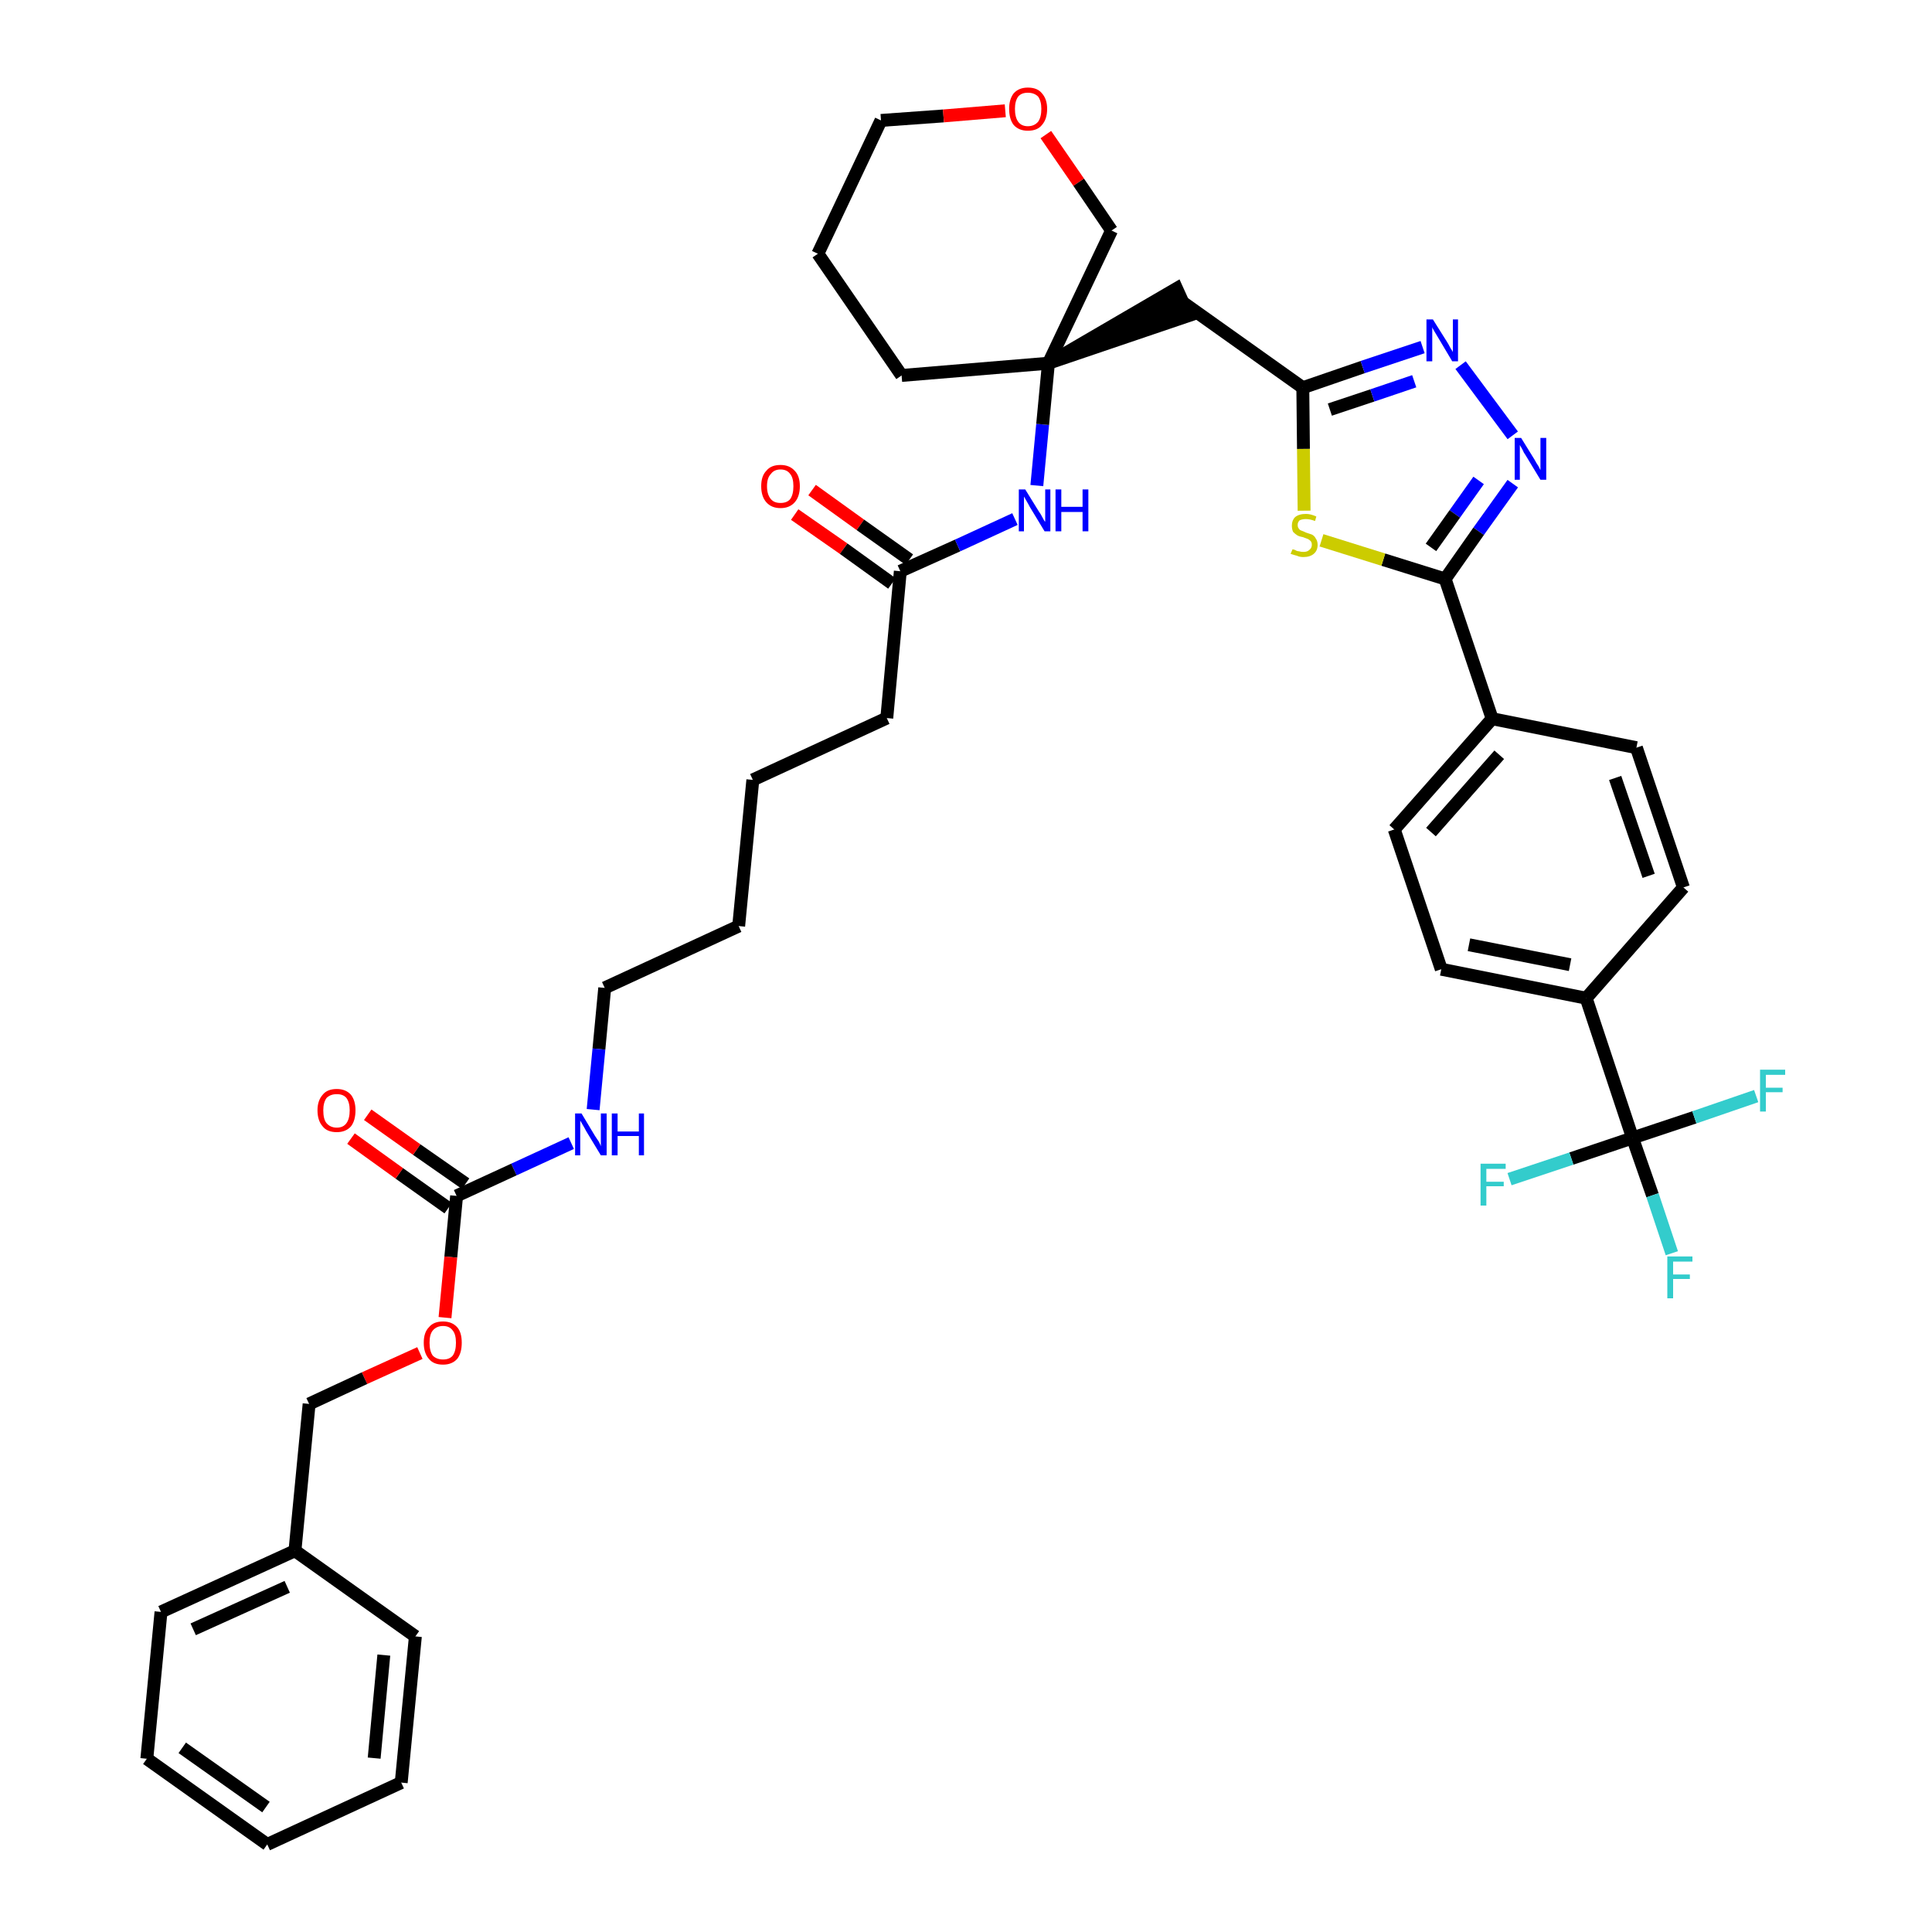 <?xml version='1.0' encoding='iso-8859-1'?>
<svg version='1.1' baseProfile='full'
              xmlns='http://www.w3.org/2000/svg'
                      xmlns:rdkit='http://www.rdkit.org/xml'
                      xmlns:xlink='http://www.w3.org/1999/xlink'
                  xml:space='preserve'
width='300px' height='300px' viewBox='0 0 300 300'>
<!-- END OF HEADER -->
<path class='bond-0 atom-0 atom-1' d='M 123.4,79.9 L 131.0,85.2' style='fill:none;fill-rule:evenodd;stroke:#FF0000;stroke-width:2.0px;stroke-linecap:butt;stroke-linejoin:miter;stroke-opacity:1' />
<path class='bond-0 atom-0 atom-1' d='M 131.0,85.2 L 138.5,90.6' style='fill:none;fill-rule:evenodd;stroke:#000000;stroke-width:2.0px;stroke-linecap:butt;stroke-linejoin:miter;stroke-opacity:1' />
<path class='bond-0 atom-0 atom-1' d='M 126.1,76.1 L 133.6,81.5' style='fill:none;fill-rule:evenodd;stroke:#FF0000;stroke-width:2.0px;stroke-linecap:butt;stroke-linejoin:miter;stroke-opacity:1' />
<path class='bond-0 atom-0 atom-1' d='M 133.6,81.5 L 141.2,86.9' style='fill:none;fill-rule:evenodd;stroke:#000000;stroke-width:2.0px;stroke-linecap:butt;stroke-linejoin:miter;stroke-opacity:1' />
<path class='bond-1 atom-1 atom-2' d='M 139.8,88.7 L 137.7,111.5' style='fill:none;fill-rule:evenodd;stroke:#000000;stroke-width:2.0px;stroke-linecap:butt;stroke-linejoin:miter;stroke-opacity:1' />
<path class='bond-16 atom-1 atom-17' d='M 139.8,88.7 L 148.7,84.7' style='fill:none;fill-rule:evenodd;stroke:#000000;stroke-width:2.0px;stroke-linecap:butt;stroke-linejoin:miter;stroke-opacity:1' />
<path class='bond-16 atom-1 atom-17' d='M 148.7,84.7 L 157.6,80.6' style='fill:none;fill-rule:evenodd;stroke:#0000FF;stroke-width:2.0px;stroke-linecap:butt;stroke-linejoin:miter;stroke-opacity:1' />
<path class='bond-2 atom-2 atom-3' d='M 137.7,111.5 L 116.9,121.1' style='fill:none;fill-rule:evenodd;stroke:#000000;stroke-width:2.0px;stroke-linecap:butt;stroke-linejoin:miter;stroke-opacity:1' />
<path class='bond-3 atom-3 atom-4' d='M 116.9,121.1 L 114.7,143.8' style='fill:none;fill-rule:evenodd;stroke:#000000;stroke-width:2.0px;stroke-linecap:butt;stroke-linejoin:miter;stroke-opacity:1' />
<path class='bond-4 atom-4 atom-5' d='M 114.7,143.8 L 93.9,153.4' style='fill:none;fill-rule:evenodd;stroke:#000000;stroke-width:2.0px;stroke-linecap:butt;stroke-linejoin:miter;stroke-opacity:1' />
<path class='bond-5 atom-5 atom-6' d='M 93.9,153.4 L 93.0,162.9' style='fill:none;fill-rule:evenodd;stroke:#000000;stroke-width:2.0px;stroke-linecap:butt;stroke-linejoin:miter;stroke-opacity:1' />
<path class='bond-5 atom-5 atom-6' d='M 93.0,162.9 L 92.1,172.3' style='fill:none;fill-rule:evenodd;stroke:#0000FF;stroke-width:2.0px;stroke-linecap:butt;stroke-linejoin:miter;stroke-opacity:1' />
<path class='bond-6 atom-6 atom-7' d='M 88.7,177.5 L 79.8,181.6' style='fill:none;fill-rule:evenodd;stroke:#0000FF;stroke-width:2.0px;stroke-linecap:butt;stroke-linejoin:miter;stroke-opacity:1' />
<path class='bond-6 atom-6 atom-7' d='M 79.8,181.6 L 70.9,185.7' style='fill:none;fill-rule:evenodd;stroke:#000000;stroke-width:2.0px;stroke-linecap:butt;stroke-linejoin:miter;stroke-opacity:1' />
<path class='bond-7 atom-7 atom-8' d='M 72.3,183.8 L 64.7,178.5' style='fill:none;fill-rule:evenodd;stroke:#000000;stroke-width:2.0px;stroke-linecap:butt;stroke-linejoin:miter;stroke-opacity:1' />
<path class='bond-7 atom-7 atom-8' d='M 64.7,178.5 L 57.1,173.1' style='fill:none;fill-rule:evenodd;stroke:#FF0000;stroke-width:2.0px;stroke-linecap:butt;stroke-linejoin:miter;stroke-opacity:1' />
<path class='bond-7 atom-7 atom-8' d='M 69.6,187.6 L 62.0,182.2' style='fill:none;fill-rule:evenodd;stroke:#000000;stroke-width:2.0px;stroke-linecap:butt;stroke-linejoin:miter;stroke-opacity:1' />
<path class='bond-7 atom-7 atom-8' d='M 62.0,182.2 L 54.5,176.8' style='fill:none;fill-rule:evenodd;stroke:#FF0000;stroke-width:2.0px;stroke-linecap:butt;stroke-linejoin:miter;stroke-opacity:1' />
<path class='bond-8 atom-7 atom-9' d='M 70.9,185.7 L 70.0,195.2' style='fill:none;fill-rule:evenodd;stroke:#000000;stroke-width:2.0px;stroke-linecap:butt;stroke-linejoin:miter;stroke-opacity:1' />
<path class='bond-8 atom-7 atom-9' d='M 70.0,195.2 L 69.1,204.6' style='fill:none;fill-rule:evenodd;stroke:#FF0000;stroke-width:2.0px;stroke-linecap:butt;stroke-linejoin:miter;stroke-opacity:1' />
<path class='bond-9 atom-9 atom-10' d='M 65.2,210.1 L 56.6,214.0' style='fill:none;fill-rule:evenodd;stroke:#FF0000;stroke-width:2.0px;stroke-linecap:butt;stroke-linejoin:miter;stroke-opacity:1' />
<path class='bond-9 atom-9 atom-10' d='M 56.6,214.0 L 48.0,218.0' style='fill:none;fill-rule:evenodd;stroke:#000000;stroke-width:2.0px;stroke-linecap:butt;stroke-linejoin:miter;stroke-opacity:1' />
<path class='bond-10 atom-10 atom-11' d='M 48.0,218.0 L 45.8,240.8' style='fill:none;fill-rule:evenodd;stroke:#000000;stroke-width:2.0px;stroke-linecap:butt;stroke-linejoin:miter;stroke-opacity:1' />
<path class='bond-11 atom-11 atom-12' d='M 45.8,240.8 L 25.0,250.3' style='fill:none;fill-rule:evenodd;stroke:#000000;stroke-width:2.0px;stroke-linecap:butt;stroke-linejoin:miter;stroke-opacity:1' />
<path class='bond-11 atom-11 atom-12' d='M 44.6,246.4 L 30.0,253.0' style='fill:none;fill-rule:evenodd;stroke:#000000;stroke-width:2.0px;stroke-linecap:butt;stroke-linejoin:miter;stroke-opacity:1' />
<path class='bond-39 atom-16 atom-11' d='M 64.5,254.1 L 45.8,240.8' style='fill:none;fill-rule:evenodd;stroke:#000000;stroke-width:2.0px;stroke-linecap:butt;stroke-linejoin:miter;stroke-opacity:1' />
<path class='bond-12 atom-12 atom-13' d='M 25.0,250.3 L 22.8,273.1' style='fill:none;fill-rule:evenodd;stroke:#000000;stroke-width:2.0px;stroke-linecap:butt;stroke-linejoin:miter;stroke-opacity:1' />
<path class='bond-13 atom-13 atom-14' d='M 22.8,273.1 L 41.5,286.4' style='fill:none;fill-rule:evenodd;stroke:#000000;stroke-width:2.0px;stroke-linecap:butt;stroke-linejoin:miter;stroke-opacity:1' />
<path class='bond-13 atom-13 atom-14' d='M 28.3,271.4 L 41.3,280.6' style='fill:none;fill-rule:evenodd;stroke:#000000;stroke-width:2.0px;stroke-linecap:butt;stroke-linejoin:miter;stroke-opacity:1' />
<path class='bond-14 atom-14 atom-15' d='M 41.5,286.4 L 62.3,276.8' style='fill:none;fill-rule:evenodd;stroke:#000000;stroke-width:2.0px;stroke-linecap:butt;stroke-linejoin:miter;stroke-opacity:1' />
<path class='bond-15 atom-15 atom-16' d='M 62.3,276.8 L 64.5,254.1' style='fill:none;fill-rule:evenodd;stroke:#000000;stroke-width:2.0px;stroke-linecap:butt;stroke-linejoin:miter;stroke-opacity:1' />
<path class='bond-15 atom-15 atom-16' d='M 58.1,273.0 L 59.6,257.0' style='fill:none;fill-rule:evenodd;stroke:#000000;stroke-width:2.0px;stroke-linecap:butt;stroke-linejoin:miter;stroke-opacity:1' />
<path class='bond-17 atom-17 atom-18' d='M 161.0,75.4 L 161.9,65.9' style='fill:none;fill-rule:evenodd;stroke:#0000FF;stroke-width:2.0px;stroke-linecap:butt;stroke-linejoin:miter;stroke-opacity:1' />
<path class='bond-17 atom-17 atom-18' d='M 161.9,65.9 L 162.8,56.4' style='fill:none;fill-rule:evenodd;stroke:#000000;stroke-width:2.0px;stroke-linecap:butt;stroke-linejoin:miter;stroke-opacity:1' />
<path class='bond-18 atom-18 atom-19' d='M 162.8,56.4 L 184.6,49.0 L 182.7,44.8 Z' style='fill:#000000;fill-rule:evenodd;fill-opacity:1;stroke:#000000;stroke-width:2.0px;stroke-linecap:butt;stroke-linejoin:miter;stroke-opacity:1;' />
<path class='bond-34 atom-18 atom-35' d='M 162.8,56.4 L 140.0,58.3' style='fill:none;fill-rule:evenodd;stroke:#000000;stroke-width:2.0px;stroke-linecap:butt;stroke-linejoin:miter;stroke-opacity:1' />
<path class='bond-40 atom-39 atom-18' d='M 172.6,35.8 L 162.8,56.4' style='fill:none;fill-rule:evenodd;stroke:#000000;stroke-width:2.0px;stroke-linecap:butt;stroke-linejoin:miter;stroke-opacity:1' />
<path class='bond-19 atom-19 atom-20' d='M 183.6,46.9 L 202.3,60.2' style='fill:none;fill-rule:evenodd;stroke:#000000;stroke-width:2.0px;stroke-linecap:butt;stroke-linejoin:miter;stroke-opacity:1' />
<path class='bond-20 atom-20 atom-21' d='M 202.3,60.2 L 211.6,57.0' style='fill:none;fill-rule:evenodd;stroke:#000000;stroke-width:2.0px;stroke-linecap:butt;stroke-linejoin:miter;stroke-opacity:1' />
<path class='bond-20 atom-20 atom-21' d='M 211.6,57.0 L 220.9,53.9' style='fill:none;fill-rule:evenodd;stroke:#0000FF;stroke-width:2.0px;stroke-linecap:butt;stroke-linejoin:miter;stroke-opacity:1' />
<path class='bond-20 atom-20 atom-21' d='M 206.5,63.6 L 213.1,61.4' style='fill:none;fill-rule:evenodd;stroke:#000000;stroke-width:2.0px;stroke-linecap:butt;stroke-linejoin:miter;stroke-opacity:1' />
<path class='bond-20 atom-20 atom-21' d='M 213.1,61.4 L 219.6,59.2' style='fill:none;fill-rule:evenodd;stroke:#0000FF;stroke-width:2.0px;stroke-linecap:butt;stroke-linejoin:miter;stroke-opacity:1' />
<path class='bond-41 atom-34 atom-20' d='M 202.5,79.3 L 202.4,69.7' style='fill:none;fill-rule:evenodd;stroke:#CCCC00;stroke-width:2.0px;stroke-linecap:butt;stroke-linejoin:miter;stroke-opacity:1' />
<path class='bond-41 atom-34 atom-20' d='M 202.4,69.7 L 202.3,60.2' style='fill:none;fill-rule:evenodd;stroke:#000000;stroke-width:2.0px;stroke-linecap:butt;stroke-linejoin:miter;stroke-opacity:1' />
<path class='bond-21 atom-21 atom-22' d='M 226.8,56.7 L 234.9,67.6' style='fill:none;fill-rule:evenodd;stroke:#0000FF;stroke-width:2.0px;stroke-linecap:butt;stroke-linejoin:miter;stroke-opacity:1' />
<path class='bond-22 atom-22 atom-23' d='M 234.9,75.1 L 229.6,82.5' style='fill:none;fill-rule:evenodd;stroke:#0000FF;stroke-width:2.0px;stroke-linecap:butt;stroke-linejoin:miter;stroke-opacity:1' />
<path class='bond-22 atom-22 atom-23' d='M 229.6,82.5 L 224.4,89.9' style='fill:none;fill-rule:evenodd;stroke:#000000;stroke-width:2.0px;stroke-linecap:butt;stroke-linejoin:miter;stroke-opacity:1' />
<path class='bond-22 atom-22 atom-23' d='M 229.6,74.6 L 225.9,79.8' style='fill:none;fill-rule:evenodd;stroke:#0000FF;stroke-width:2.0px;stroke-linecap:butt;stroke-linejoin:miter;stroke-opacity:1' />
<path class='bond-22 atom-22 atom-23' d='M 225.9,79.8 L 222.2,85.0' style='fill:none;fill-rule:evenodd;stroke:#000000;stroke-width:2.0px;stroke-linecap:butt;stroke-linejoin:miter;stroke-opacity:1' />
<path class='bond-23 atom-23 atom-24' d='M 224.4,89.9 L 231.7,111.6' style='fill:none;fill-rule:evenodd;stroke:#000000;stroke-width:2.0px;stroke-linecap:butt;stroke-linejoin:miter;stroke-opacity:1' />
<path class='bond-33 atom-23 atom-34' d='M 224.4,89.9 L 214.8,86.9' style='fill:none;fill-rule:evenodd;stroke:#000000;stroke-width:2.0px;stroke-linecap:butt;stroke-linejoin:miter;stroke-opacity:1' />
<path class='bond-33 atom-23 atom-34' d='M 214.8,86.9 L 205.2,83.9' style='fill:none;fill-rule:evenodd;stroke:#CCCC00;stroke-width:2.0px;stroke-linecap:butt;stroke-linejoin:miter;stroke-opacity:1' />
<path class='bond-24 atom-24 atom-25' d='M 231.7,111.6 L 216.5,128.8' style='fill:none;fill-rule:evenodd;stroke:#000000;stroke-width:2.0px;stroke-linecap:butt;stroke-linejoin:miter;stroke-opacity:1' />
<path class='bond-24 atom-24 atom-25' d='M 232.8,117.2 L 222.2,129.2' style='fill:none;fill-rule:evenodd;stroke:#000000;stroke-width:2.0px;stroke-linecap:butt;stroke-linejoin:miter;stroke-opacity:1' />
<path class='bond-42 atom-33 atom-24' d='M 254.1,116.1 L 231.7,111.6' style='fill:none;fill-rule:evenodd;stroke:#000000;stroke-width:2.0px;stroke-linecap:butt;stroke-linejoin:miter;stroke-opacity:1' />
<path class='bond-25 atom-25 atom-26' d='M 216.5,128.8 L 223.8,150.5' style='fill:none;fill-rule:evenodd;stroke:#000000;stroke-width:2.0px;stroke-linecap:butt;stroke-linejoin:miter;stroke-opacity:1' />
<path class='bond-26 atom-26 atom-27' d='M 223.8,150.5 L 246.3,155.0' style='fill:none;fill-rule:evenodd;stroke:#000000;stroke-width:2.0px;stroke-linecap:butt;stroke-linejoin:miter;stroke-opacity:1' />
<path class='bond-26 atom-26 atom-27' d='M 228.1,146.7 L 243.8,149.8' style='fill:none;fill-rule:evenodd;stroke:#000000;stroke-width:2.0px;stroke-linecap:butt;stroke-linejoin:miter;stroke-opacity:1' />
<path class='bond-27 atom-27 atom-28' d='M 246.3,155.0 L 253.5,176.7' style='fill:none;fill-rule:evenodd;stroke:#000000;stroke-width:2.0px;stroke-linecap:butt;stroke-linejoin:miter;stroke-opacity:1' />
<path class='bond-31 atom-27 atom-32' d='M 246.3,155.0 L 261.4,137.8' style='fill:none;fill-rule:evenodd;stroke:#000000;stroke-width:2.0px;stroke-linecap:butt;stroke-linejoin:miter;stroke-opacity:1' />
<path class='bond-28 atom-28 atom-29' d='M 253.5,176.7 L 256.6,185.6' style='fill:none;fill-rule:evenodd;stroke:#000000;stroke-width:2.0px;stroke-linecap:butt;stroke-linejoin:miter;stroke-opacity:1' />
<path class='bond-28 atom-28 atom-29' d='M 256.6,185.6 L 259.6,194.6' style='fill:none;fill-rule:evenodd;stroke:#33CCCC;stroke-width:2.0px;stroke-linecap:butt;stroke-linejoin:miter;stroke-opacity:1' />
<path class='bond-29 atom-28 atom-30' d='M 253.5,176.7 L 244.0,179.9' style='fill:none;fill-rule:evenodd;stroke:#000000;stroke-width:2.0px;stroke-linecap:butt;stroke-linejoin:miter;stroke-opacity:1' />
<path class='bond-29 atom-28 atom-30' d='M 244.0,179.9 L 234.4,183.1' style='fill:none;fill-rule:evenodd;stroke:#33CCCC;stroke-width:2.0px;stroke-linecap:butt;stroke-linejoin:miter;stroke-opacity:1' />
<path class='bond-30 atom-28 atom-31' d='M 253.5,176.7 L 263.1,173.5' style='fill:none;fill-rule:evenodd;stroke:#000000;stroke-width:2.0px;stroke-linecap:butt;stroke-linejoin:miter;stroke-opacity:1' />
<path class='bond-30 atom-28 atom-31' d='M 263.1,173.5 L 272.7,170.2' style='fill:none;fill-rule:evenodd;stroke:#33CCCC;stroke-width:2.0px;stroke-linecap:butt;stroke-linejoin:miter;stroke-opacity:1' />
<path class='bond-32 atom-32 atom-33' d='M 261.4,137.8 L 254.1,116.1' style='fill:none;fill-rule:evenodd;stroke:#000000;stroke-width:2.0px;stroke-linecap:butt;stroke-linejoin:miter;stroke-opacity:1' />
<path class='bond-32 atom-32 atom-33' d='M 256.0,136.0 L 250.8,120.8' style='fill:none;fill-rule:evenodd;stroke:#000000;stroke-width:2.0px;stroke-linecap:butt;stroke-linejoin:miter;stroke-opacity:1' />
<path class='bond-35 atom-35 atom-36' d='M 140.0,58.3 L 127.0,39.4' style='fill:none;fill-rule:evenodd;stroke:#000000;stroke-width:2.0px;stroke-linecap:butt;stroke-linejoin:miter;stroke-opacity:1' />
<path class='bond-36 atom-36 atom-37' d='M 127.0,39.4 L 136.8,18.7' style='fill:none;fill-rule:evenodd;stroke:#000000;stroke-width:2.0px;stroke-linecap:butt;stroke-linejoin:miter;stroke-opacity:1' />
<path class='bond-37 atom-37 atom-38' d='M 136.8,18.7 L 146.5,18.0' style='fill:none;fill-rule:evenodd;stroke:#000000;stroke-width:2.0px;stroke-linecap:butt;stroke-linejoin:miter;stroke-opacity:1' />
<path class='bond-37 atom-37 atom-38' d='M 146.5,18.0 L 156.1,17.2' style='fill:none;fill-rule:evenodd;stroke:#FF0000;stroke-width:2.0px;stroke-linecap:butt;stroke-linejoin:miter;stroke-opacity:1' />
<path class='bond-38 atom-38 atom-39' d='M 162.4,20.9 L 167.5,28.3' style='fill:none;fill-rule:evenodd;stroke:#FF0000;stroke-width:2.0px;stroke-linecap:butt;stroke-linejoin:miter;stroke-opacity:1' />
<path class='bond-38 atom-38 atom-39' d='M 167.5,28.3 L 172.6,35.8' style='fill:none;fill-rule:evenodd;stroke:#000000;stroke-width:2.0px;stroke-linecap:butt;stroke-linejoin:miter;stroke-opacity:1' />
<path  class='atom-0' d='M 118.2 75.5
Q 118.2 73.9, 119.0 73.1
Q 119.7 72.2, 121.2 72.2
Q 122.6 72.2, 123.4 73.1
Q 124.2 73.9, 124.2 75.5
Q 124.2 77.1, 123.4 78.0
Q 122.6 78.9, 121.2 78.9
Q 119.8 78.9, 119.0 78.0
Q 118.2 77.1, 118.2 75.5
M 121.2 78.1
Q 122.2 78.1, 122.7 77.5
Q 123.2 76.8, 123.2 75.5
Q 123.2 74.2, 122.7 73.6
Q 122.2 72.9, 121.2 72.9
Q 120.2 72.9, 119.7 73.6
Q 119.1 74.2, 119.1 75.5
Q 119.1 76.8, 119.7 77.5
Q 120.2 78.1, 121.2 78.1
' fill='#FF0000'/>
<path  class='atom-6' d='M 90.3 172.9
L 92.4 176.4
Q 92.6 176.7, 93.0 177.3
Q 93.3 177.9, 93.3 178.0
L 93.3 172.9
L 94.2 172.9
L 94.2 179.4
L 93.3 179.4
L 91.0 175.6
Q 90.8 175.2, 90.5 174.7
Q 90.2 174.2, 90.1 174.0
L 90.1 179.4
L 89.3 179.4
L 89.3 172.9
L 90.3 172.9
' fill='#0000FF'/>
<path  class='atom-6' d='M 95.0 172.9
L 95.9 172.9
L 95.9 175.7
L 99.2 175.7
L 99.2 172.9
L 100.0 172.9
L 100.0 179.4
L 99.2 179.4
L 99.2 176.4
L 95.9 176.4
L 95.9 179.4
L 95.0 179.4
L 95.0 172.9
' fill='#0000FF'/>
<path  class='atom-8' d='M 49.3 172.4
Q 49.3 170.9, 50.1 170.0
Q 50.8 169.1, 52.3 169.1
Q 53.7 169.1, 54.5 170.0
Q 55.2 170.9, 55.2 172.4
Q 55.2 174.0, 54.5 174.9
Q 53.7 175.8, 52.3 175.8
Q 50.8 175.8, 50.1 174.9
Q 49.3 174.0, 49.3 172.4
M 52.3 175.1
Q 53.3 175.1, 53.8 174.4
Q 54.3 173.7, 54.3 172.4
Q 54.3 171.2, 53.8 170.5
Q 53.3 169.9, 52.3 169.9
Q 51.3 169.9, 50.7 170.5
Q 50.2 171.2, 50.2 172.4
Q 50.2 173.8, 50.7 174.4
Q 51.3 175.1, 52.3 175.1
' fill='#FF0000'/>
<path  class='atom-9' d='M 65.8 208.5
Q 65.8 206.9, 66.6 206.1
Q 67.3 205.2, 68.8 205.2
Q 70.2 205.2, 71.0 206.1
Q 71.7 206.9, 71.7 208.5
Q 71.7 210.1, 71.0 211.0
Q 70.2 211.9, 68.8 211.9
Q 67.3 211.9, 66.6 211.0
Q 65.8 210.1, 65.8 208.5
M 68.8 211.1
Q 69.8 211.1, 70.3 210.5
Q 70.8 209.8, 70.8 208.5
Q 70.8 207.2, 70.3 206.6
Q 69.8 205.9, 68.8 205.9
Q 67.8 205.9, 67.2 206.6
Q 66.7 207.2, 66.7 208.5
Q 66.7 209.8, 67.2 210.5
Q 67.8 211.1, 68.8 211.1
' fill='#FF0000'/>
<path  class='atom-17' d='M 159.2 76.0
L 161.3 79.4
Q 161.6 79.8, 161.9 80.4
Q 162.2 81.0, 162.3 81.0
L 162.3 76.0
L 163.1 76.0
L 163.1 82.5
L 162.2 82.5
L 159.9 78.7
Q 159.7 78.3, 159.4 77.8
Q 159.1 77.3, 159.0 77.1
L 159.0 82.5
L 158.2 82.5
L 158.2 76.0
L 159.2 76.0
' fill='#0000FF'/>
<path  class='atom-17' d='M 163.9 76.0
L 164.8 76.0
L 164.8 78.7
L 168.1 78.7
L 168.1 76.0
L 169.0 76.0
L 169.0 82.5
L 168.1 82.5
L 168.1 79.5
L 164.8 79.5
L 164.8 82.5
L 163.9 82.5
L 163.9 76.0
' fill='#0000FF'/>
<path  class='atom-21' d='M 222.5 49.6
L 224.7 53.1
Q 224.9 53.4, 225.2 54.0
Q 225.6 54.6, 225.6 54.7
L 225.6 49.6
L 226.4 49.6
L 226.4 56.1
L 225.5 56.1
L 223.3 52.4
Q 223.0 51.9, 222.7 51.4
Q 222.4 50.9, 222.4 50.8
L 222.4 56.1
L 221.5 56.1
L 221.5 49.6
L 222.5 49.6
' fill='#0000FF'/>
<path  class='atom-22' d='M 236.2 68.0
L 238.3 71.4
Q 238.5 71.8, 238.9 72.4
Q 239.2 73.0, 239.2 73.0
L 239.2 68.0
L 240.1 68.0
L 240.1 74.5
L 239.2 74.5
L 236.9 70.7
Q 236.6 70.3, 236.4 69.8
Q 236.1 69.3, 236.0 69.1
L 236.0 74.5
L 235.2 74.5
L 235.2 68.0
L 236.2 68.0
' fill='#0000FF'/>
<path  class='atom-29' d='M 258.9 195.1
L 262.8 195.1
L 262.8 195.9
L 259.8 195.9
L 259.8 197.9
L 262.4 197.9
L 262.4 198.6
L 259.8 198.6
L 259.8 201.6
L 258.9 201.6
L 258.9 195.1
' fill='#33CCCC'/>
<path  class='atom-30' d='M 229.9 180.7
L 233.8 180.7
L 233.8 181.5
L 230.8 181.5
L 230.8 183.5
L 233.5 183.5
L 233.5 184.2
L 230.8 184.2
L 230.8 187.2
L 229.9 187.2
L 229.9 180.7
' fill='#33CCCC'/>
<path  class='atom-31' d='M 273.3 166.1
L 277.2 166.1
L 277.2 166.9
L 274.2 166.9
L 274.2 168.9
L 276.8 168.9
L 276.8 169.6
L 274.2 169.6
L 274.2 172.6
L 273.3 172.6
L 273.3 166.1
' fill='#33CCCC'/>
<path  class='atom-34' d='M 200.7 85.3
Q 200.8 85.3, 201.1 85.4
Q 201.4 85.6, 201.7 85.6
Q 202.0 85.7, 202.4 85.7
Q 203.0 85.7, 203.3 85.4
Q 203.7 85.1, 203.7 84.6
Q 203.7 84.2, 203.5 84.0
Q 203.3 83.8, 203.1 83.7
Q 202.8 83.6, 202.3 83.4
Q 201.7 83.3, 201.4 83.1
Q 201.1 82.9, 200.8 82.6
Q 200.6 82.2, 200.6 81.6
Q 200.6 80.8, 201.1 80.3
Q 201.7 79.8, 202.8 79.8
Q 203.5 79.8, 204.4 80.2
L 204.2 80.9
Q 203.4 80.6, 202.8 80.6
Q 202.2 80.6, 201.8 80.8
Q 201.5 81.1, 201.5 81.5
Q 201.5 81.9, 201.7 82.1
Q 201.8 82.3, 202.1 82.4
Q 202.4 82.5, 202.8 82.7
Q 203.4 82.9, 203.7 83.0
Q 204.1 83.2, 204.3 83.6
Q 204.6 84.0, 204.6 84.6
Q 204.6 85.5, 204.0 86.0
Q 203.4 86.5, 202.4 86.5
Q 201.8 86.5, 201.4 86.3
Q 201.0 86.2, 200.4 86.0
L 200.7 85.3
' fill='#CCCC00'/>
<path  class='atom-38' d='M 156.7 16.9
Q 156.7 15.4, 157.4 14.5
Q 158.2 13.6, 159.6 13.6
Q 161.1 13.6, 161.8 14.5
Q 162.6 15.4, 162.6 16.9
Q 162.6 18.5, 161.8 19.4
Q 161.1 20.3, 159.6 20.3
Q 158.2 20.3, 157.4 19.4
Q 156.7 18.5, 156.7 16.9
M 159.6 19.6
Q 160.6 19.6, 161.2 18.9
Q 161.7 18.2, 161.7 16.9
Q 161.7 15.7, 161.2 15.0
Q 160.6 14.4, 159.6 14.4
Q 158.6 14.4, 158.1 15.0
Q 157.6 15.7, 157.6 16.9
Q 157.6 18.2, 158.1 18.9
Q 158.6 19.6, 159.6 19.6
' fill='#FF0000'/>
</svg>
